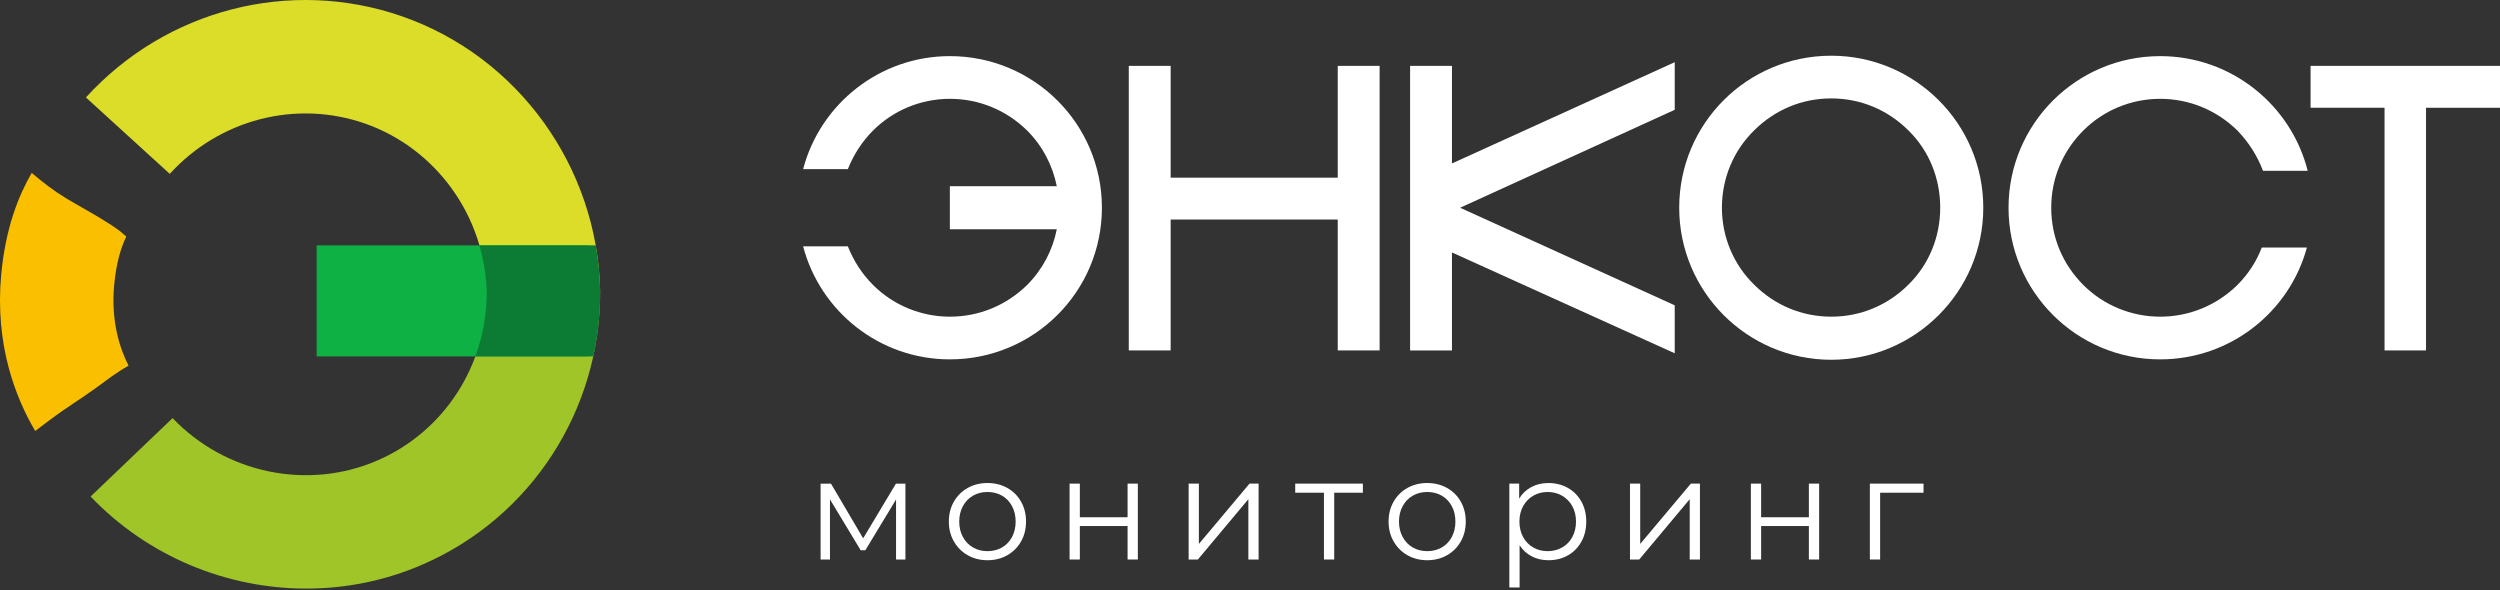<svg width="233" height="55" viewBox="0 0 233 55" fill="none" xmlns="http://www.w3.org/2000/svg">
<rect x="0" y="0" width="233" height="55" fill="#333333" stroke="none"/>
<path d="M102.698 19.362C102.698 27.166 96.371 33.493 88.527 33.493C81.973 33.493 76.441 29.021 74.851 22.96H79.019C79.549 24.285 80.306 25.497 81.369 26.56C83.263 28.453 85.84 29.514 88.529 29.514C91.258 29.514 93.796 28.453 95.727 26.56C97.166 25.121 98.115 23.301 98.492 21.369H88.527V17.355H98.492C98.113 15.424 97.166 13.603 95.727 12.164C93.796 10.271 91.258 9.21 88.529 9.21C85.84 9.21 83.263 10.271 81.369 12.164C80.309 13.225 79.551 14.437 79.019 15.764H74.851C76.441 9.703 81.973 5.231 88.527 5.231C96.371 5.231 102.698 11.558 102.698 19.362Z" fill="white"/>
<path d="M109.105 32.659H105.202V6.14H109.105V16.559H124.677V6.14H128.58V32.659H124.677V20.46H109.105V32.659Z" fill="white"/>
<path d="M156.084 10.232L136.081 19.362L156.084 28.456V32.927L135.324 23.53V32.662H131.421V6.14H135.324V15.232L156.084 5.797V10.232Z" fill="white"/>
<path d="M170.674 33.53C162.832 33.53 156.503 27.166 156.503 19.362C156.503 11.52 162.83 5.193 170.674 5.193C178.478 5.193 184.842 11.52 184.842 19.362C184.842 27.166 178.478 33.53 170.674 33.53ZM163.476 26.522C165.407 28.453 167.945 29.514 170.674 29.514C173.401 29.514 175.94 28.453 177.872 26.522C179.803 24.628 180.828 22.051 180.828 19.362C180.828 16.635 179.805 14.057 177.872 12.164C175.94 10.233 173.401 9.172 170.674 9.172C167.945 9.172 165.407 10.233 163.476 12.164C161.545 14.057 160.482 16.635 160.482 19.362C160.482 22.051 161.542 24.628 163.476 26.522Z" fill="white"/>
<path d="M201.326 33.493C193.522 33.493 187.195 27.166 187.195 19.362C187.195 11.558 193.522 5.231 201.326 5.231C207.956 5.231 213.525 9.778 215.078 15.916H210.91C210.379 14.515 209.584 13.265 208.524 12.164C206.592 10.271 204.053 9.21 201.326 9.21C198.637 9.21 196.06 10.271 194.166 12.164C192.235 14.096 191.174 16.635 191.174 19.362C191.174 22.091 192.235 24.628 194.166 26.56C196.06 28.453 198.637 29.514 201.326 29.514C204.055 29.514 206.592 28.453 208.524 26.56C209.546 25.537 210.304 24.363 210.796 23.073H215.002C213.374 29.062 207.882 33.493 201.326 33.493Z" fill="white"/>
<path d="M226.105 10.041V32.659H222.24V10.041H215.345V6.14H233V10.043H226.105V10.041Z" fill="white"/>
<path d="M84.385 45.074V52.146H83.512V46.553L80.648 51.287H80.217L77.353 46.541V52.148H76.48V45.076H77.448L80.447 50.172L83.5 45.076H84.385V45.074Z" fill="white"/>
<path d="M90.194 51.749C89.647 51.439 89.216 51.01 88.904 50.463C88.589 49.917 88.433 49.299 88.433 48.608C88.433 47.917 88.589 47.299 88.904 46.752C89.218 46.205 89.647 45.779 90.194 45.474C90.74 45.169 91.353 45.017 92.035 45.017C92.717 45.017 93.33 45.169 93.877 45.474C94.423 45.779 94.852 46.205 95.162 46.752C95.472 47.299 95.626 47.917 95.626 48.608C95.626 49.299 95.472 49.917 95.162 50.463C94.852 51.01 94.423 51.439 93.877 51.749C93.33 52.059 92.717 52.213 92.035 52.213C91.353 52.213 90.74 52.059 90.194 51.749ZM93.387 51.024C93.784 50.795 94.097 50.471 94.322 50.049C94.546 49.628 94.658 49.147 94.658 48.61C94.658 48.073 94.546 47.592 94.322 47.171C94.097 46.75 93.787 46.425 93.387 46.196C92.987 45.966 92.537 45.853 92.035 45.853C91.533 45.853 91.084 45.966 90.684 46.196C90.286 46.425 89.971 46.75 89.744 47.171C89.514 47.592 89.401 48.073 89.401 48.61C89.401 49.147 89.514 49.628 89.744 50.049C89.974 50.471 90.286 50.795 90.684 51.024C91.084 51.254 91.533 51.368 92.035 51.368C92.537 51.365 92.987 51.252 93.387 51.024Z" fill="white"/>
<path d="M99.685 45.074H100.641V48.208H105.091V45.074H106.047V52.146H105.091V49.026H100.641V52.146H99.685V45.074Z" fill="white"/>
<path d="M110.778 45.074H111.735V50.695L116.454 45.074H117.302V52.146H116.348V46.525L111.642 52.146H110.781V45.074H110.778Z" fill="white"/>
<path d="M127.023 45.921H124.348V52.146H123.392V45.921H120.715V45.074H127.02V45.921H127.023Z" fill="white"/>
<path d="M131.177 51.749C130.63 51.439 130.199 51.01 129.887 50.463C129.572 49.917 129.416 49.299 129.416 48.608C129.416 47.917 129.572 47.299 129.887 46.752C130.202 46.205 130.63 45.779 131.177 45.474C131.724 45.169 132.337 45.017 133.018 45.017C133.7 45.017 134.313 45.169 134.86 45.474C135.407 45.779 135.835 46.205 136.145 46.752C136.455 47.299 136.609 47.917 136.609 48.608C136.609 49.299 136.455 49.917 136.145 50.463C135.835 51.01 135.407 51.439 134.86 51.749C134.313 52.059 133.7 52.213 133.018 52.213C132.339 52.213 131.724 52.059 131.177 51.749ZM134.372 51.024C134.77 50.795 135.082 50.471 135.307 50.049C135.532 49.628 135.643 49.147 135.643 48.61C135.643 48.073 135.532 47.592 135.307 47.171C135.082 46.75 134.772 46.425 134.372 46.196C133.972 45.966 133.523 45.853 133.021 45.853C132.519 45.853 132.069 45.966 131.669 46.196C131.272 46.425 130.957 46.75 130.73 47.171C130.5 47.592 130.386 48.073 130.386 48.61C130.386 49.147 130.5 49.628 130.73 50.049C130.959 50.471 131.272 50.795 131.669 51.024C132.069 51.254 132.519 51.368 133.021 51.368C133.523 51.365 133.972 51.252 134.372 51.024Z" fill="white"/>
<path d="M146.117 45.469C146.655 45.77 147.076 46.194 147.381 46.74C147.687 47.287 147.838 47.91 147.838 48.61C147.838 49.318 147.687 49.945 147.381 50.492C147.076 51.039 146.657 51.462 146.124 51.763C145.592 52.063 144.988 52.213 144.316 52.213C143.743 52.213 143.225 52.094 142.763 51.855C142.302 51.618 141.923 51.27 141.627 50.814V54.752H140.671V45.072H141.585V46.47C141.871 46.004 142.25 45.647 142.721 45.393C143.192 45.142 143.722 45.017 144.314 45.017C144.979 45.02 145.58 45.169 146.117 45.469ZM145.592 51.024C145.997 50.795 146.311 50.471 146.541 50.049C146.77 49.628 146.884 49.147 146.884 48.61C146.884 48.073 146.77 47.595 146.541 47.178C146.311 46.761 145.997 46.437 145.592 46.203C145.189 45.971 144.74 45.853 144.247 45.853C143.746 45.853 143.296 45.969 142.896 46.203C142.496 46.435 142.183 46.761 141.954 47.178C141.724 47.595 141.611 48.073 141.611 48.61C141.611 49.147 141.724 49.628 141.954 50.049C142.183 50.471 142.496 50.795 142.896 51.024C143.293 51.254 143.746 51.368 144.247 51.368C144.74 51.365 145.189 51.252 145.592 51.024Z" fill="white"/>
<path d="M151.911 45.074H152.867V50.695L157.587 45.074H158.434V52.146H157.481V46.525L152.775 52.146H151.914V45.074H151.911Z" fill="white"/>
<path d="M163.181 45.074H164.137V48.208H168.587V45.074H169.543V52.146H168.587V49.026H164.137V52.146H163.181V45.074Z" fill="white"/>
<path d="M179.275 45.921H175.228V52.146H174.271V45.074H179.273V45.921H179.275Z" fill="white"/>
<path d="M45.366 27.329C45.226 20.183 40.655 13.826 33.997 11.508C27.587 9.276 20.454 11.12 15.822 16.204L8.006 9.082C15.495 0.867 27.062 -2.099 37.472 1.522C48.289 5.288 55.709 15.575 55.934 27.121L45.366 27.329Z" fill="#DCDD28"/>
<path d="M28.546 54.856C21.125 54.856 13.788 51.867 8.443 46.276L16.084 38.969C21.021 44.132 28.688 45.722 35.161 42.922C41.389 40.229 45.394 34.041 45.365 27.163L55.936 27.118C55.983 38.236 49.477 48.248 39.36 52.624C35.888 54.13 32.205 54.856 28.546 54.856Z" fill="#A0C528"/>
<path d="M54.867 33.218H29.51V22.87H54.867V28.044V33.218Z" fill="#0DB144"/>
<path d="M55.936 27.118C55.908 25.679 55.768 24.259 55.522 22.867H44.674C45.084 24.276 45.325 25.745 45.363 27.256C45.361 29.334 44.992 31.346 44.303 33.215H55.295C55.726 31.244 55.946 29.201 55.936 27.118Z" fill="#0C7C35"/>
<path d="M4.685 39.111C6.065 38.063 7.551 37.168 8.953 36.148C9.968 35.407 10.908 34.666 11.982 34.087C11.118 32.382 10.342 29.873 10.638 26.605C10.827 24.517 11.268 23.083 11.772 22.039C11.722 21.998 11.672 21.963 11.623 21.923C11.523 21.842 11.426 21.759 11.331 21.672C11.286 21.629 11.256 21.603 11.23 21.58C11.218 21.57 11.206 21.563 11.182 21.544C10.655 21.149 10.091 20.791 9.53 20.446C8.427 19.769 7.286 19.158 6.179 18.491C5.019 17.793 3.968 16.978 2.957 16.117C1.736 18.211 0.505 21.267 0.107 25.646C-0.48 32.134 1.447 37.059 3.281 40.167C3.755 39.812 4.223 39.462 4.685 39.111Z" fill="#FAC000"/>
</svg>
